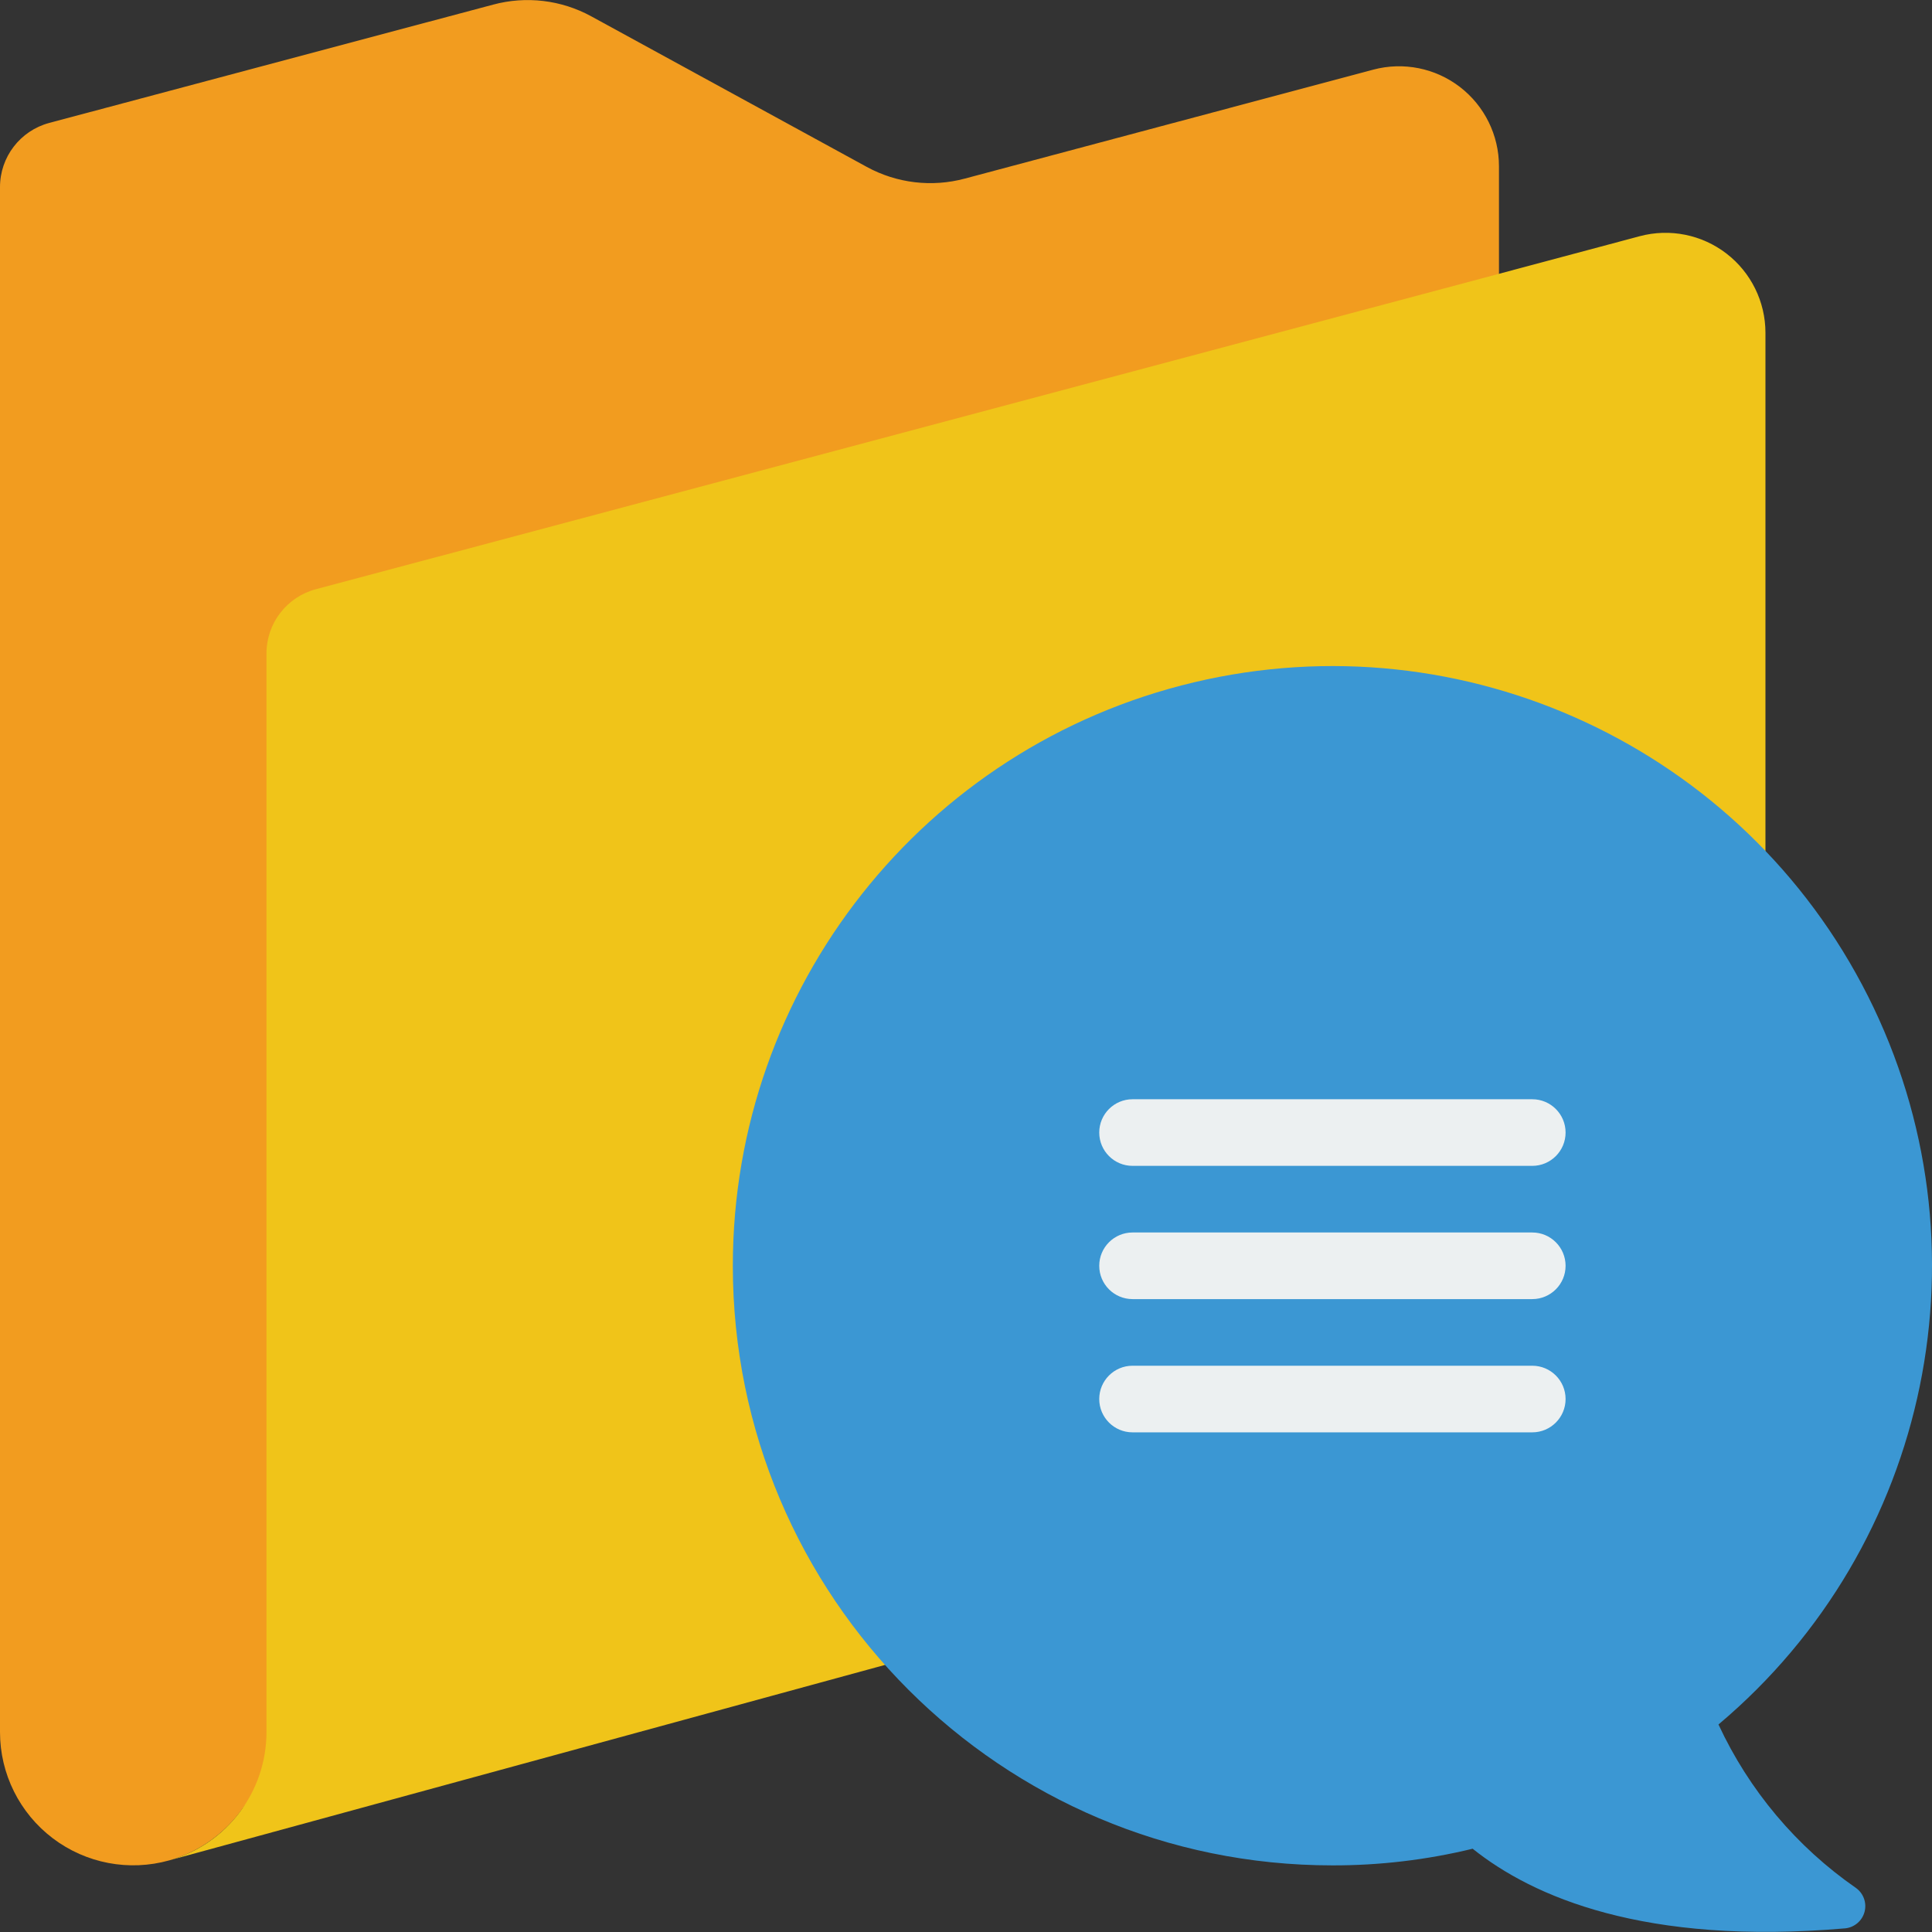 <svg height="512" viewBox="0 0 58 58" width="512" xmlns="http://www.w3.org/2000/svg"><rect x="0" y="0" width="58" height="58" fill="#333333" stroke="none"/><g id="Page-1" fill="none" fill-rule="evenodd"><g id="116---Comment-Folder" fill-rule="nonzero"><path id="Shape" d="m45 4.99v3.23s-37.26 45.4-37.71 46.06c-.535.761-1.315 1.315-2.21 1.57-1.205.338-2.499.092-3.496-.664-.997-.756-1.584-1.935-1.584-3.186v-46.38c-.002-.905.606-1.697 1.48-1.93l13.32-3.55c.992-.268 2.049-.143 2.95.35l8.27 4.52c.901.493 1.958.618 2.95.35l12.26-3.27c.9-.239 1.861-.046 2.599.522.738.568 1.171 1.447 1.171 2.378z" fill="#f29c1f"/><path id="Shape" d="m53 9.99v29.73c-.001 1.802-1.21 3.38-2.95 3.85l-44.97 12.28c1.726-.484 2.919-2.057 2.92-3.85v-32.38c-.002-.905.606-1.697 1.48-1.93l35.52-9.47 4.23-1.13c.9-.239 1.861-.046 2.599.522.738.568 1.171 1.447 1.171 2.378z" fill="#f0c419"/><path id="Shape" d="m22 38c0 9.941 8.059 18 18 18 1.418.003 2.832-.165 4.21-.5 1.8 1.44 5.15 2.91 11.19 2.39.275-.031.504-.227.575-.495.071-.268-.03-.552-.255-.715-1.789-1.24-3.214-2.935-4.13-4.91 6.38-5.369 8.237-14.418 4.487-21.867-3.75-7.448-12.125-11.346-20.238-9.418-8.113 1.928-13.84 9.176-13.839 17.515z" fill="#3b97d3"/><g fill="#ecf0f1"><path id="Shape" d="m46 35h-12c-.552 0-1-.448-1-1s.448-1 1-1h12c.552 0 1 .448 1 1s-.448 1-1 1z"/><path id="Shape" d="m46 39h-12c-.552 0-1-.448-1-1s.448-1 1-1h12c.552 0 1 .448 1 1s-.448 1-1 1z"/><path id="Shape" d="m46 43h-12c-.552 0-1-.448-1-1s.448-1 1-1h12c.552 0 1 .448 1 1s-.448 1-1 1z"/></g></g></g></svg>